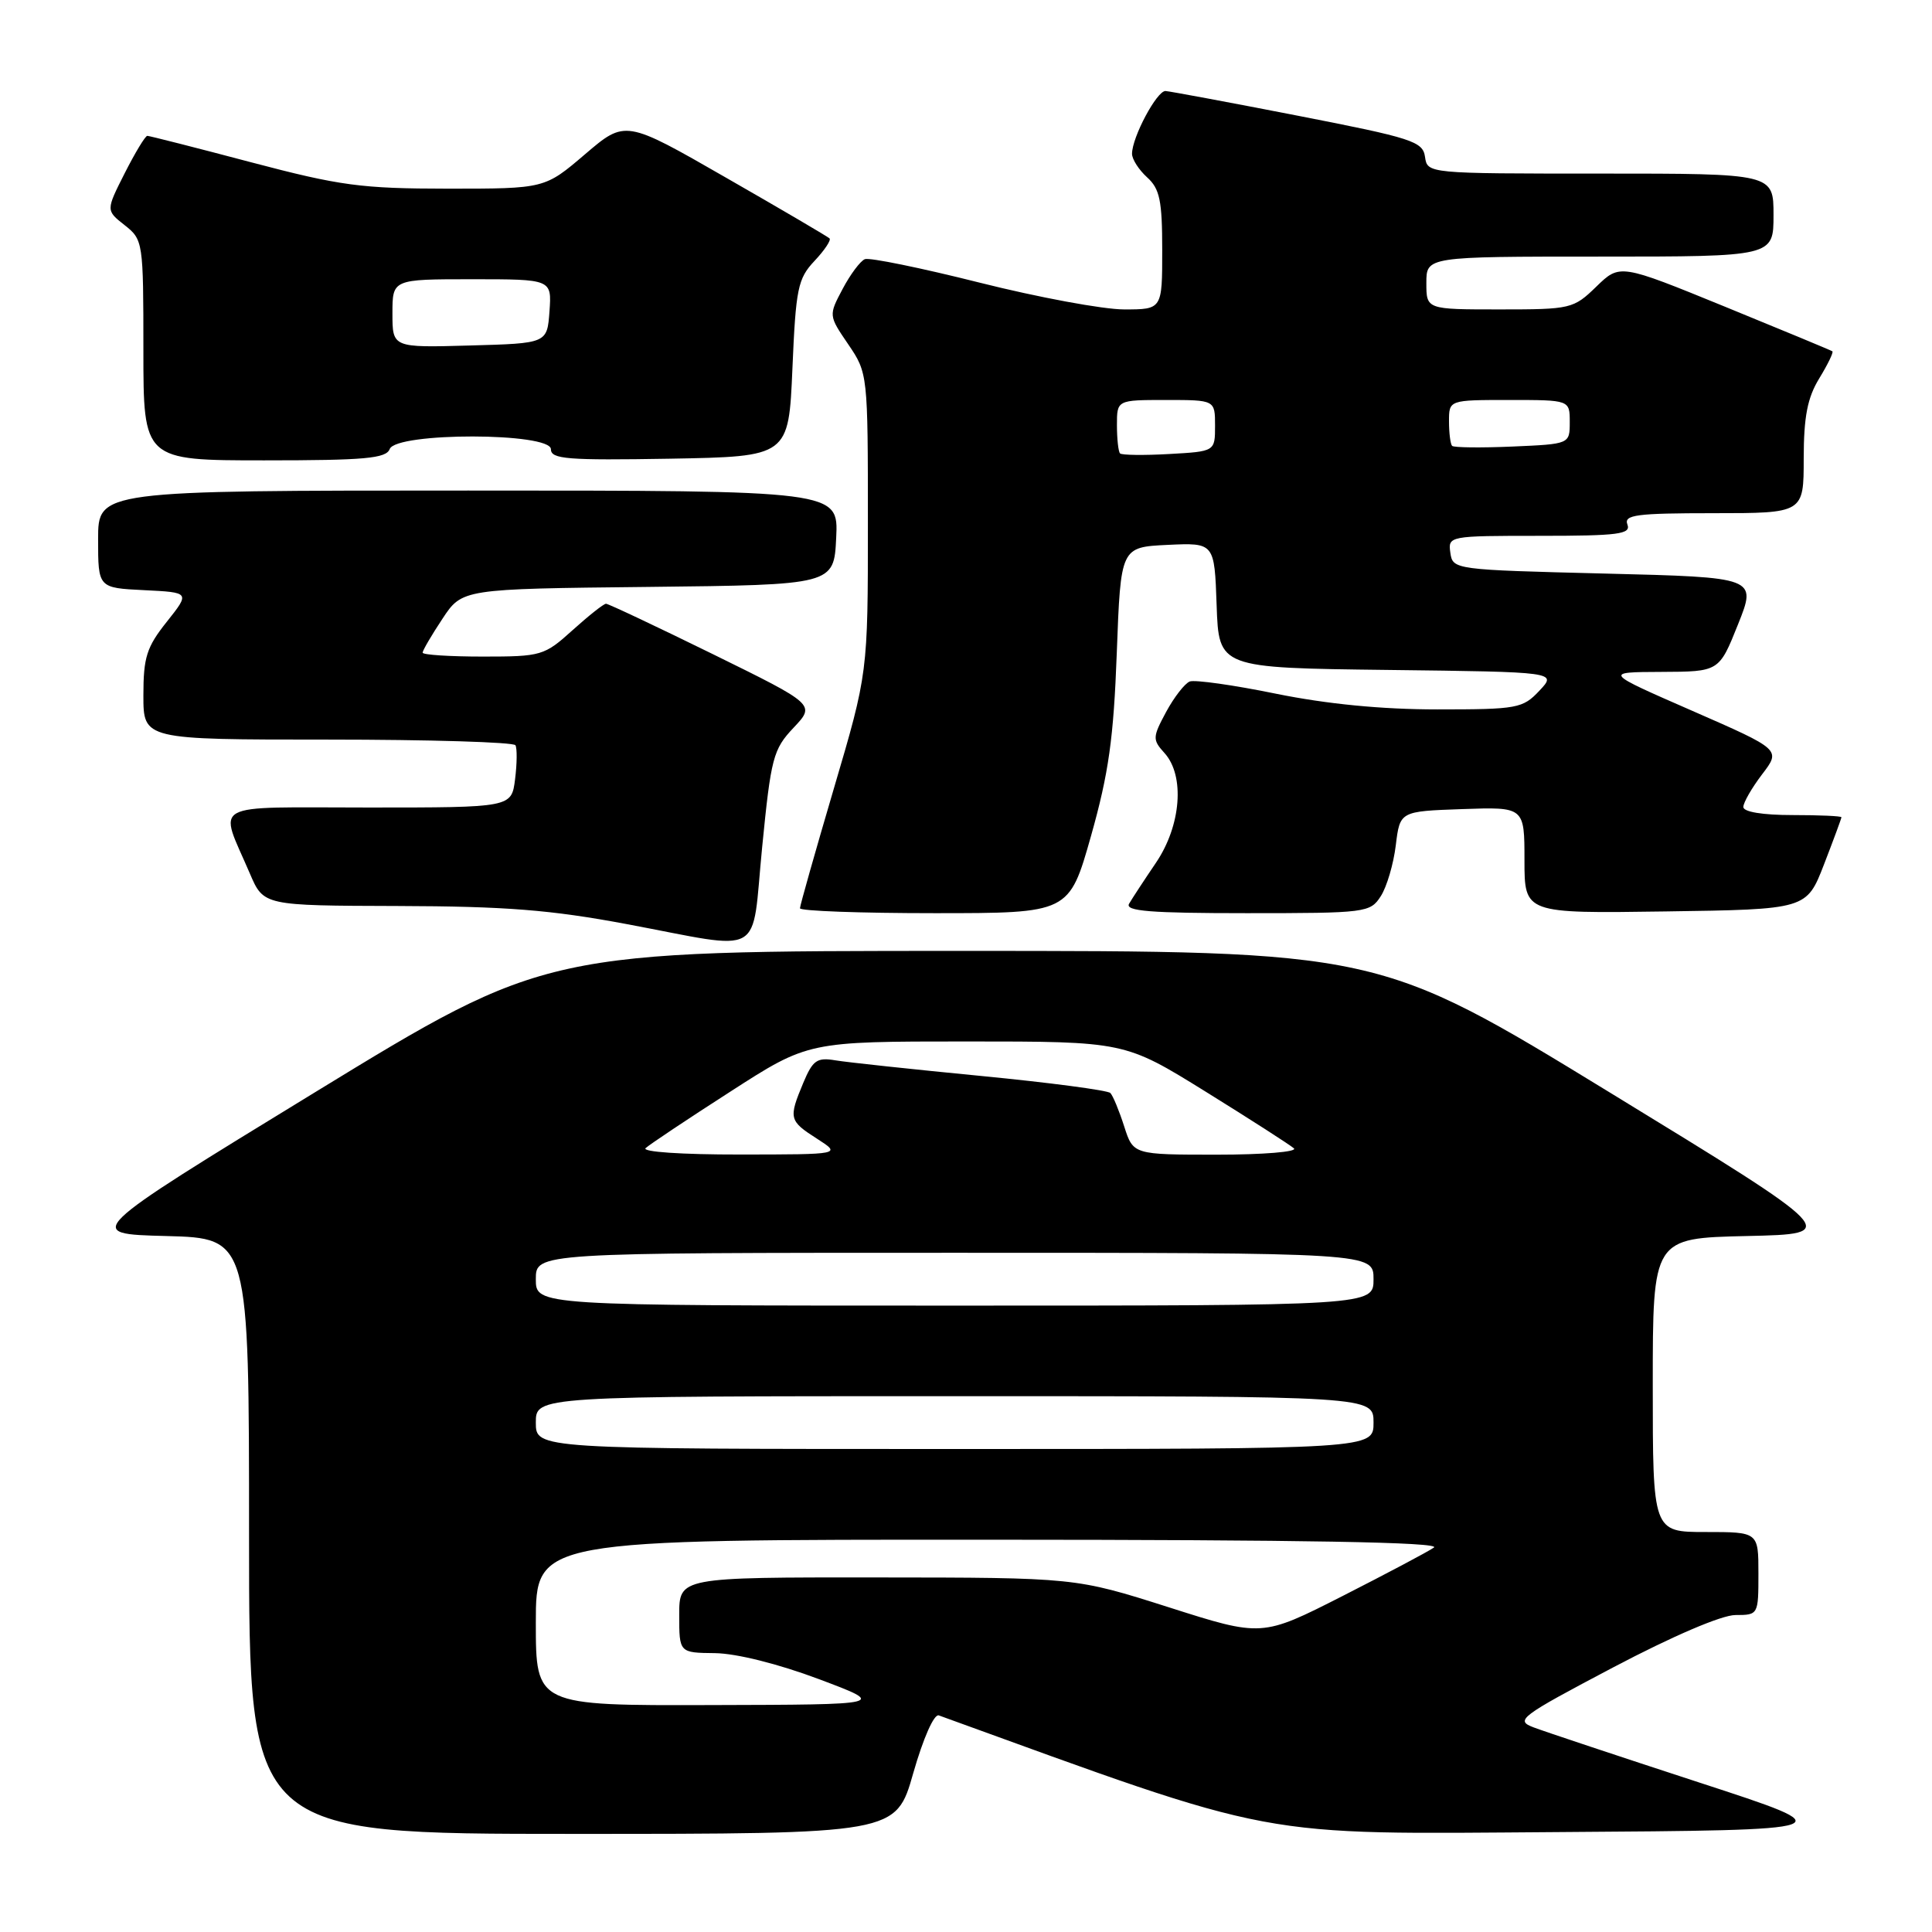 <?xml version="1.0" encoding="UTF-8" standalone="no"?>
<!DOCTYPE svg PUBLIC "-//W3C//DTD SVG 1.1//EN" "http://www.w3.org/Graphics/SVG/1.1/DTD/svg11.dtd" >
<svg xmlns="http://www.w3.org/2000/svg" xmlns:xlink="http://www.w3.org/1999/xlink" version="1.1" viewBox="0 0 256 256">
 <g >
 <path fill="currentColor"
d=" M 121.01 234.95 C 122.34 230.30 123.77 227.07 124.40 227.30 C 170.02 243.84 165.78 243.04 206.58 242.76 C 244.50 242.50 244.50 242.50 225.18 236.20 C 214.55 232.73 204.67 229.44 203.22 228.89 C 200.73 227.95 201.33 227.49 213.75 220.94 C 221.67 216.77 228.14 214.00 229.96 214.00 C 232.98 214.00 233.00 213.96 233.00 208.50 C 233.00 203.00 233.00 203.00 226.00 203.00 C 219.00 203.00 219.00 203.00 219.00 183.53 C 219.00 164.06 219.00 164.06 231.47 163.78 C 243.95 163.50 243.95 163.50 213.29 144.75 C 182.63 126.00 182.63 126.00 127.50 126.00 C 72.37 126.00 72.37 126.00 41.71 144.75 C 11.05 163.50 11.05 163.50 22.03 163.78 C 33.00 164.07 33.00 164.07 33.00 203.53 C 33.00 243.00 33.00 243.00 75.86 243.00 C 118.72 243.00 118.72 243.00 121.01 234.95 Z  M 100.99 112.25 C 102.16 100.38 102.45 99.29 105.15 96.43 C 108.05 93.36 108.05 93.36 94.46 86.68 C 86.98 83.01 80.61 80.00 80.30 80.00 C 79.99 80.00 78.00 81.58 75.87 83.50 C 72.12 86.89 71.73 87.00 64.00 87.00 C 59.60 87.00 56.00 86.77 56.00 86.48 C 56.00 86.19 57.18 84.17 58.62 82.00 C 61.24 78.03 61.24 78.03 85.87 77.77 C 110.50 77.50 110.50 77.50 110.80 71.25 C 111.10 65.00 111.10 65.00 62.05 65.00 C 13.00 65.00 13.00 65.00 13.00 71.45 C 13.00 77.90 13.00 77.90 19.10 78.20 C 25.19 78.50 25.19 78.50 22.10 82.39 C 19.43 85.74 19.00 87.09 19.00 92.14 C 19.00 98.00 19.00 98.00 43.44 98.00 C 56.88 98.00 68.07 98.34 68.30 98.75 C 68.53 99.16 68.51 101.19 68.25 103.25 C 67.78 107.00 67.78 107.00 48.82 107.00 C 27.35 107.00 28.97 106.09 33.11 115.75 C 34.93 120.00 34.93 120.00 52.71 120.05 C 67.00 120.09 72.96 120.56 83.00 122.44 C 101.61 125.93 99.52 127.12 100.99 112.25 Z  M 144.57 110.75 C 146.91 102.45 147.56 97.83 147.98 86.50 C 148.50 72.50 148.50 72.50 154.71 72.20 C 160.92 71.91 160.92 71.91 161.21 80.20 C 161.50 88.50 161.50 88.50 183.91 88.77 C 206.31 89.04 206.31 89.04 203.98 91.52 C 201.77 93.87 201.08 94.00 190.46 94.00 C 183.07 94.00 175.82 93.29 169.07 91.92 C 163.46 90.77 158.32 90.05 157.65 90.30 C 156.99 90.56 155.58 92.37 154.52 94.33 C 152.71 97.70 152.70 98.01 154.30 99.78 C 157.02 102.78 156.51 109.39 153.17 114.32 C 151.61 116.62 150.01 119.06 149.61 119.75 C 149.04 120.73 152.42 121.00 165.20 121.00 C 181.03 121.00 181.56 120.93 182.96 118.75 C 183.76 117.51 184.65 114.47 184.95 112.00 C 185.50 107.50 185.50 107.50 193.75 107.21 C 202.00 106.92 202.00 106.92 202.00 113.98 C 202.00 121.04 202.00 121.04 220.69 120.77 C 239.38 120.50 239.38 120.50 241.69 114.54 C 242.96 111.26 244.00 108.44 244.00 108.29 C 244.00 108.13 241.07 108.00 237.50 108.00 C 233.56 108.00 231.00 107.58 231.00 106.93 C 231.00 106.35 232.12 104.40 233.49 102.60 C 235.99 99.33 235.99 99.33 224.24 94.19 C 212.50 89.06 212.50 89.06 220.14 89.03 C 227.79 89.00 227.79 89.00 230.29 82.75 C 232.79 76.50 232.79 76.50 212.65 76.00 C 192.69 75.50 192.50 75.48 192.18 73.25 C 191.86 71.02 191.98 71.00 204.04 71.00 C 214.45 71.00 216.13 70.78 215.64 69.50 C 215.15 68.22 216.80 68.00 227.03 68.00 C 239.00 68.00 239.00 68.00 239.00 60.75 C 239.01 55.21 239.49 52.71 241.06 50.14 C 242.19 48.29 242.97 46.68 242.80 46.55 C 242.64 46.43 236.23 43.77 228.57 40.64 C 214.64 34.95 214.64 34.95 211.52 37.98 C 208.49 40.92 208.15 41.00 198.70 41.00 C 189.00 41.00 189.00 41.00 189.00 37.50 C 189.00 34.00 189.00 34.00 212.00 34.00 C 235.00 34.00 235.00 34.00 235.00 28.50 C 235.00 23.00 235.00 23.00 212.07 23.00 C 189.14 23.00 189.14 23.00 188.82 20.78 C 188.53 18.74 187.13 18.29 172.00 15.34 C 162.93 13.57 155.02 12.10 154.44 12.06 C 153.30 12.00 150.00 18.18 150.00 20.38 C 150.00 21.10 150.90 22.50 152.00 23.50 C 153.68 25.02 154.00 26.58 154.00 33.15 C 154.00 41.00 154.00 41.00 148.95 41.00 C 146.17 41.00 137.55 39.40 129.80 37.45 C 122.05 35.50 115.21 34.10 114.60 34.34 C 114.00 34.58 112.67 36.36 111.65 38.29 C 109.79 41.80 109.79 41.80 112.40 45.63 C 114.99 49.44 115.00 49.58 115.00 69.33 C 115.00 89.19 115.00 89.19 110.50 104.45 C 108.03 112.84 106.00 120.00 106.00 120.35 C 106.00 120.71 114.03 121.00 123.84 121.00 C 141.67 121.00 141.67 121.00 144.57 110.75 Z  M 51.64 59.50 C 52.50 57.26 73.00 57.29 73.00 59.53 C 73.00 60.84 75.18 61.01 88.75 60.78 C 104.50 60.50 104.50 60.50 105.00 48.83 C 105.45 38.21 105.72 36.92 107.92 34.58 C 109.25 33.17 110.15 31.82 109.92 31.59 C 109.69 31.36 103.51 27.73 96.18 23.53 C 82.86 15.88 82.86 15.88 77.52 20.44 C 72.18 25.00 72.18 25.00 59.34 25.00 C 47.87 24.99 45.09 24.62 33.26 21.50 C 25.97 19.57 19.79 18.00 19.52 18.00 C 19.25 18.00 17.91 20.22 16.53 22.94 C 14.03 27.88 14.03 27.88 16.51 29.83 C 18.96 31.76 19.00 32.03 19.00 46.39 C 19.00 61.00 19.00 61.00 35.03 61.00 C 48.36 61.00 51.16 60.75 51.64 59.50 Z  M 71.00 215.00 C 71.00 204.00 71.00 204.00 131.25 204.02 C 172.85 204.03 191.04 204.35 190.00 205.06 C 189.18 205.63 183.71 208.52 177.86 211.50 C 167.21 216.91 167.21 216.91 154.86 212.97 C 142.50 209.04 142.50 209.04 116.25 209.02 C 90.00 209.00 90.00 209.00 90.00 214.00 C 90.00 219.00 90.00 219.00 94.75 219.05 C 97.59 219.09 103.12 220.47 108.50 222.49 C 117.50 225.87 117.50 225.87 94.25 225.93 C 71.00 226.00 71.00 226.00 71.00 215.00 Z  M 71.00 188.50 C 71.00 185.00 71.00 185.00 126.50 185.00 C 182.00 185.00 182.00 185.00 182.00 188.50 C 182.00 192.00 182.00 192.00 126.50 192.00 C 71.00 192.00 71.00 192.00 71.00 188.50 Z  M 71.00 169.50 C 71.00 166.00 71.00 166.00 126.50 166.00 C 182.00 166.00 182.00 166.00 182.00 169.50 C 182.00 173.00 182.00 173.00 126.50 173.00 C 71.00 173.00 71.00 173.00 71.00 169.50 Z  M 85.55 152.13 C 86.07 151.65 91.13 148.27 96.80 144.63 C 107.09 138.00 107.09 138.00 128.06 138.00 C 149.03 138.00 149.03 138.00 159.77 144.66 C 165.67 148.32 170.93 151.70 171.45 152.16 C 171.97 152.62 167.39 153.00 161.28 153.00 C 150.16 153.00 150.16 153.00 148.96 149.25 C 148.30 147.19 147.48 145.20 147.13 144.83 C 146.78 144.47 139.07 143.45 130.00 142.57 C 120.92 141.69 112.24 140.76 110.69 140.50 C 108.25 140.09 107.70 140.48 106.44 143.48 C 104.47 148.20 104.55 148.51 108.25 150.88 C 111.50 152.97 111.50 152.97 98.05 152.98 C 90.33 152.99 85.00 152.63 85.55 152.13 Z  M 148.41 60.08 C 148.19 59.85 148.00 58.17 148.00 56.33 C 148.00 53.00 148.00 53.00 154.50 53.00 C 161.00 53.00 161.00 53.00 161.00 56.41 C 161.00 59.82 161.00 59.82 154.91 60.16 C 151.57 60.35 148.64 60.31 148.41 60.08 Z  M 192.41 59.08 C 192.19 58.85 192.00 57.39 192.00 55.83 C 192.00 53.00 192.00 53.00 200.00 53.00 C 208.00 53.00 208.00 53.00 208.00 55.92 C 208.00 58.84 208.00 58.84 200.41 59.17 C 196.24 59.35 192.64 59.31 192.41 59.08 Z  M 52.00 41.53 C 52.00 37.00 52.00 37.00 62.56 37.00 C 73.11 37.00 73.11 37.00 72.81 41.25 C 72.50 45.50 72.50 45.50 62.25 45.78 C 52.00 46.07 52.00 46.07 52.00 41.53 Z "/>
</g>
</svg>